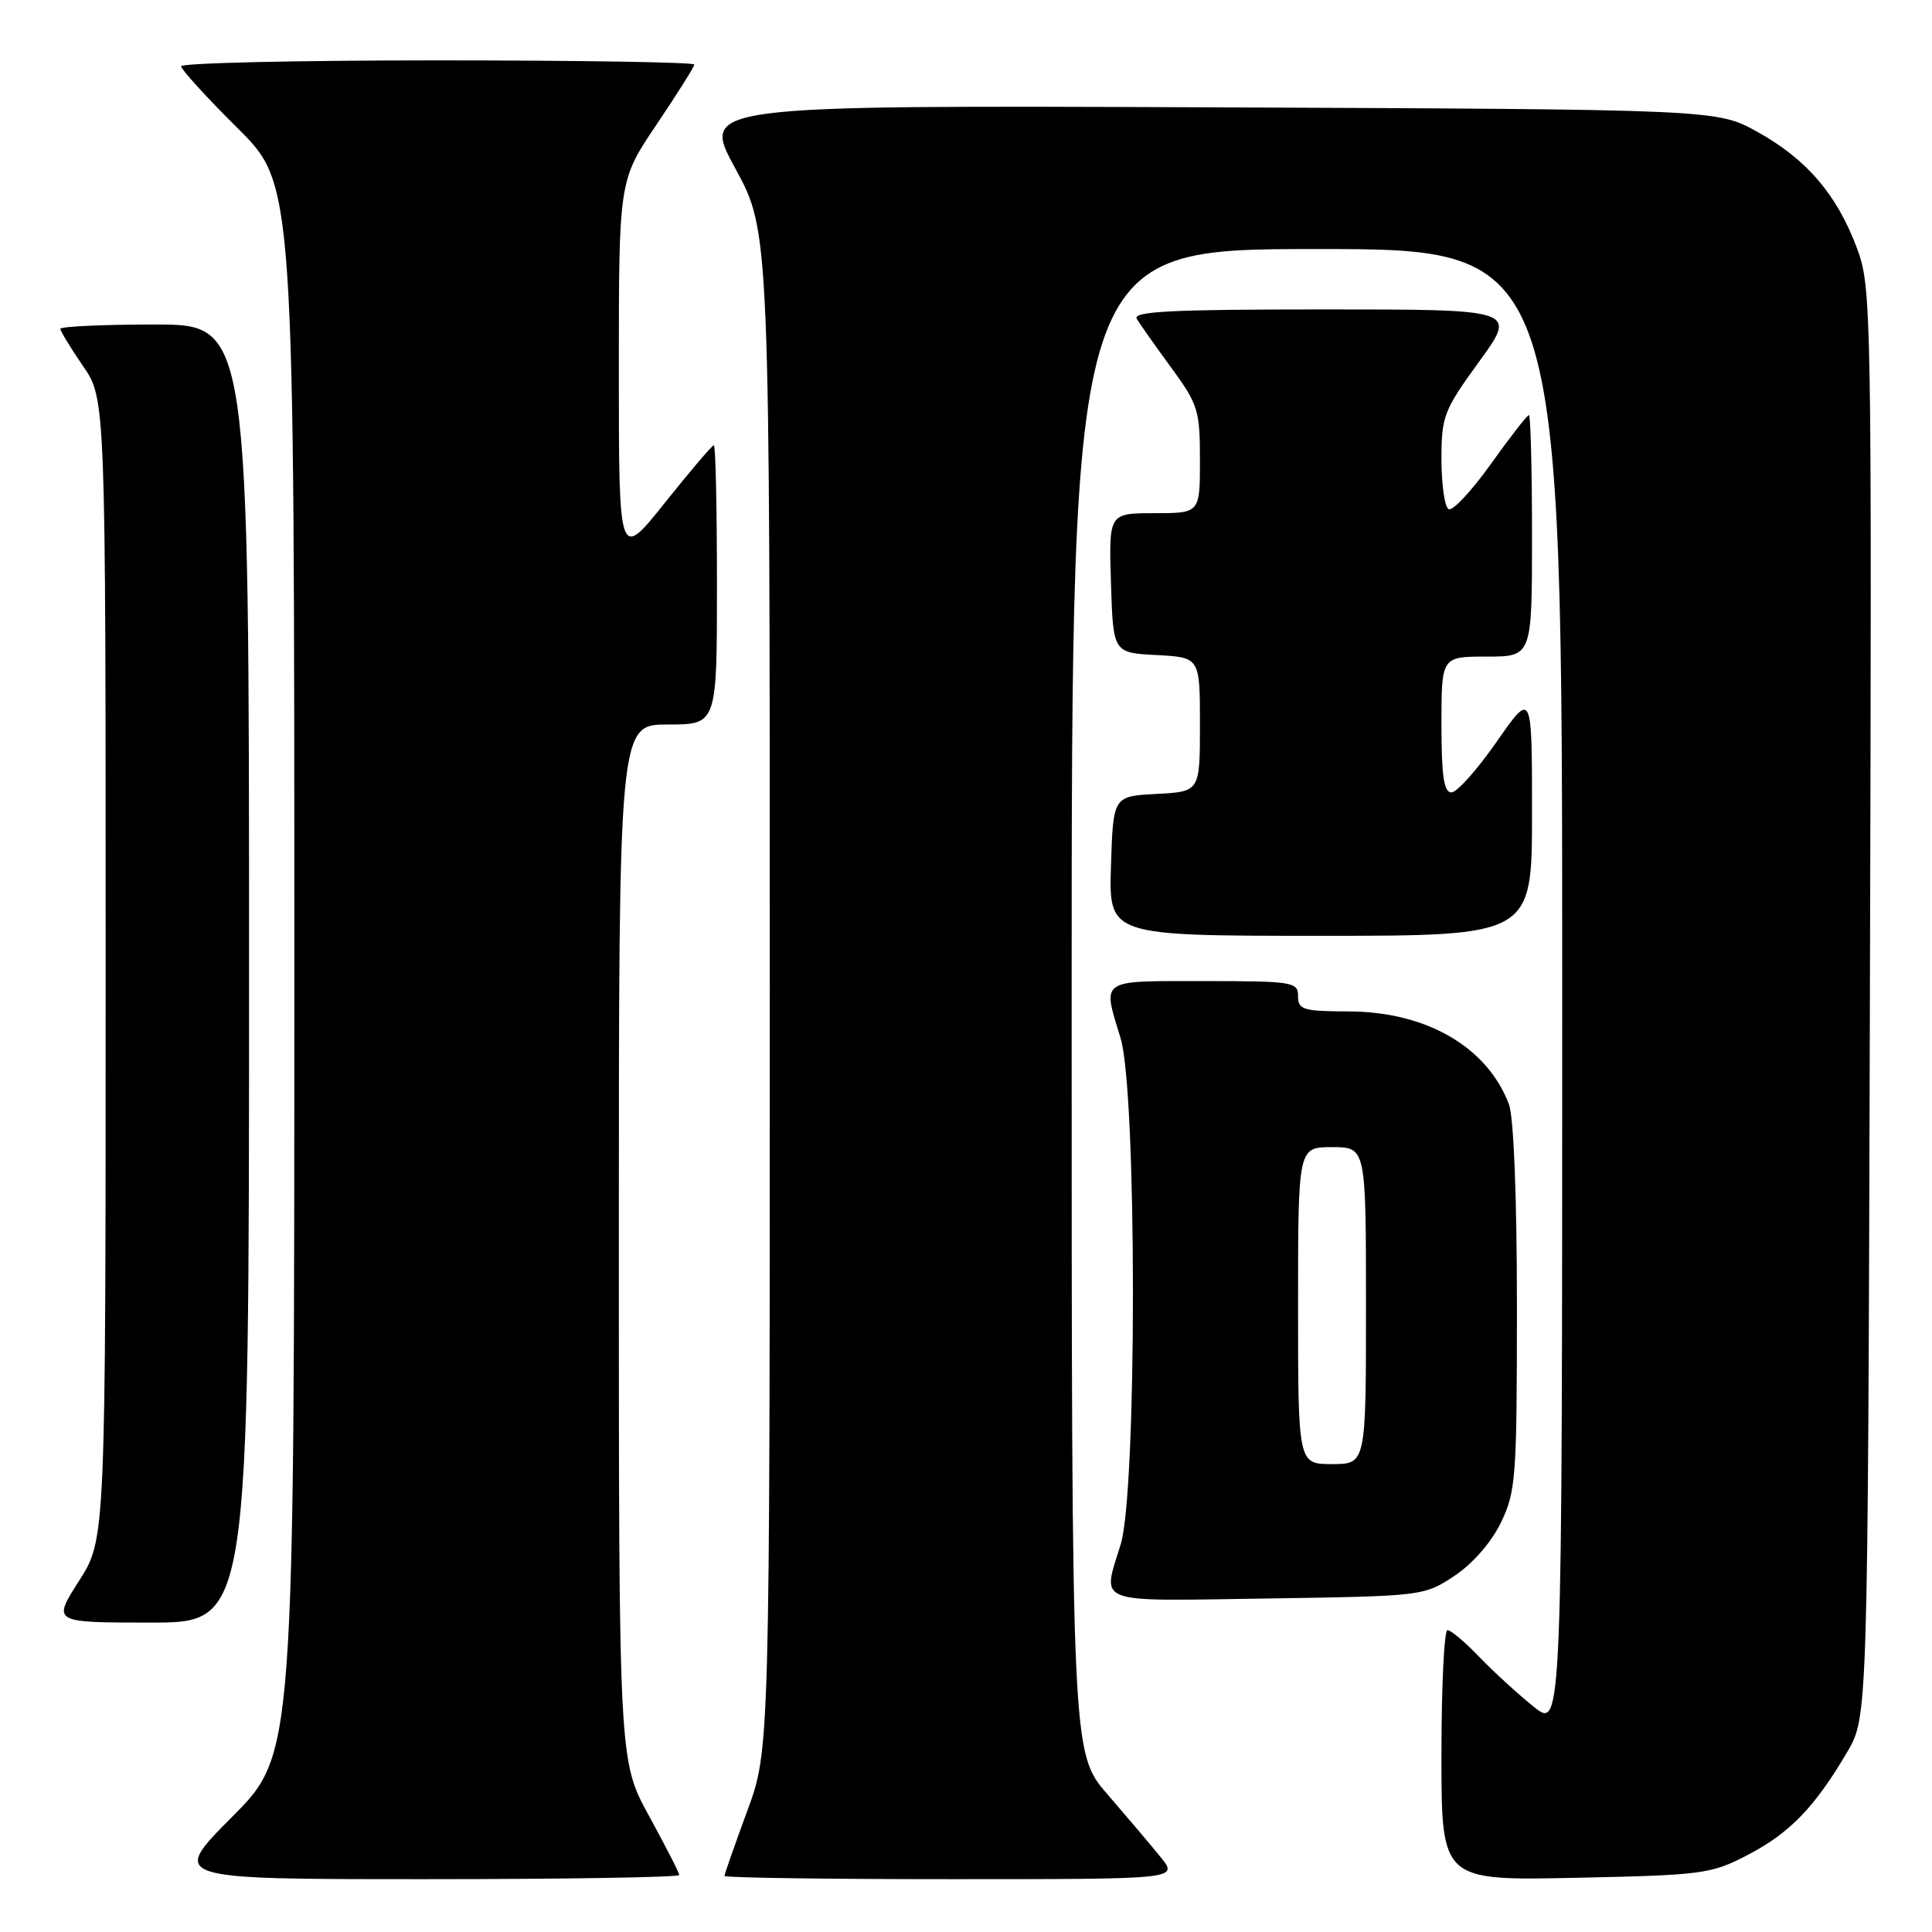 <?xml version="1.0" encoding="UTF-8" standalone="no"?>
<!DOCTYPE svg PUBLIC "-//W3C//DTD SVG 1.1//EN" "http://www.w3.org/Graphics/SVG/1.1/DTD/svg11.dtd" >
<svg xmlns="http://www.w3.org/2000/svg" xmlns:xlink="http://www.w3.org/1999/xlink" version="1.1" viewBox="0 0 256 256">
 <g >
 <path fill="currentColor"
d=" M 90.00 248.45 C 90.00 248.15 88.20 244.63 86.00 240.62 C 82.00 233.33 82.00 233.33 82.00 164.66 C 82.00 96.00 82.00 96.00 88.50 96.00 C 95.00 96.00 95.00 96.00 95.00 77.50 C 95.00 67.33 94.82 59.00 94.59 59.00 C 94.36 59.00 91.44 62.43 88.09 66.63 C 82.00 74.26 82.00 74.26 82.00 49.08 C 82.00 23.91 82.00 23.91 87.00 16.50 C 89.75 12.42 92.00 8.84 92.00 8.55 C 92.00 8.25 76.70 8.00 58.00 8.00 C 39.30 8.00 24.00 8.35 24.00 8.78 C 24.00 9.20 27.37 12.90 31.50 17.00 C 39.00 24.45 39.00 24.45 39.00 128.45 C 39.00 232.46 39.00 232.46 30.77 240.73 C 22.54 249.00 22.54 249.00 56.27 249.00 C 74.82 249.00 90.00 248.75 90.00 248.45 Z  M 153.82 246.12 C 152.55 244.54 149.36 240.78 146.75 237.76 C 142.00 232.28 142.00 232.28 142.00 132.64 C 142.00 33.00 142.00 33.00 174.50 33.00 C 207.00 33.00 207.00 33.00 207.00 131.08 C 207.00 229.17 207.00 229.17 203.25 226.17 C 201.19 224.52 197.95 221.56 196.05 219.59 C 194.16 217.61 192.25 216.00 191.80 216.00 C 191.36 216.00 191.00 223.47 191.00 232.60 C 191.00 249.19 191.00 249.19 208.75 248.82 C 225.68 248.46 226.74 248.32 231.62 245.77 C 237.16 242.88 240.48 239.44 244.76 232.16 C 247.50 227.50 247.50 227.50 247.77 132.84 C 248.03 40.29 247.99 38.06 246.04 32.84 C 243.39 25.76 239.37 21.08 232.86 17.47 C 227.50 14.50 227.50 14.50 160.18 14.22 C 92.87 13.95 92.87 13.95 97.43 22.32 C 102.00 30.70 102.00 30.70 102.00 131.28 C 102.00 231.86 102.00 231.86 99.00 240.00 C 97.35 244.48 96.00 248.33 96.00 248.57 C 96.00 248.81 109.53 249.00 126.07 249.00 C 156.14 249.00 156.14 249.00 153.82 246.12 Z  M 33.00 129.00 C 33.00 43.00 33.00 43.00 20.50 43.00 C 13.62 43.00 8.00 43.26 8.00 43.57 C 8.00 43.88 9.35 46.10 11.00 48.50 C 14.00 52.86 14.00 52.86 14.00 128.41 C 14.00 203.96 14.00 203.96 10.47 209.48 C 6.94 215.00 6.94 215.00 19.97 215.00 C 33.00 215.00 33.00 215.00 33.00 129.00 Z  M 192.71 208.82 C 195.14 207.20 197.60 204.39 198.88 201.75 C 200.86 197.66 201.00 195.78 201.00 173.25 C 201.00 158.64 200.58 148.02 199.94 146.32 C 197.07 138.73 189.01 134.06 178.75 134.02 C 172.67 134.00 172.00 133.80 172.00 132.00 C 172.00 130.11 171.33 130.00 159.50 130.00 C 145.52 130.00 146.07 129.62 148.49 137.59 C 150.65 144.71 150.67 197.49 148.51 204.59 C 146.05 212.69 144.60 212.15 167.83 211.81 C 188.52 211.50 188.68 211.48 192.71 208.82 Z  M 203.00 107.78 C 203.00 91.56 203.00 91.56 198.32 98.28 C 195.75 101.98 193.05 105.00 192.32 105.00 C 191.32 105.00 191.00 102.79 191.00 96.00 C 191.00 87.00 191.00 87.00 197.00 87.00 C 203.00 87.00 203.00 87.00 203.00 71.00 C 203.00 62.20 202.81 55.00 202.59 55.00 C 202.36 55.00 200.08 57.93 197.52 61.52 C 194.96 65.10 192.45 67.78 191.94 67.46 C 191.42 67.14 191.00 64.16 191.00 60.83 C 191.00 55.15 191.31 54.36 196.01 47.89 C 201.02 41.00 201.02 41.00 175.45 41.00 C 155.27 41.00 150.04 41.26 150.63 42.25 C 151.04 42.94 153.09 45.84 155.19 48.71 C 158.75 53.57 159.00 54.37 159.00 60.96 C 159.00 68.00 159.00 68.00 152.96 68.00 C 146.92 68.00 146.92 68.00 147.21 77.25 C 147.50 86.50 147.50 86.50 153.25 86.80 C 159.00 87.10 159.00 87.10 159.00 96.00 C 159.00 104.90 159.00 104.90 153.25 105.20 C 147.50 105.50 147.50 105.50 147.21 114.75 C 146.92 124.00 146.92 124.00 174.96 124.00 C 203.00 124.00 203.00 124.00 203.00 107.78 Z  M 172.00 173.00 C 172.00 152.00 172.00 152.00 176.50 152.00 C 181.00 152.00 181.00 152.00 181.00 173.00 C 181.00 194.00 181.00 194.00 176.50 194.00 C 172.00 194.00 172.00 194.00 172.00 173.00 Z "/>
</g>
</svg>